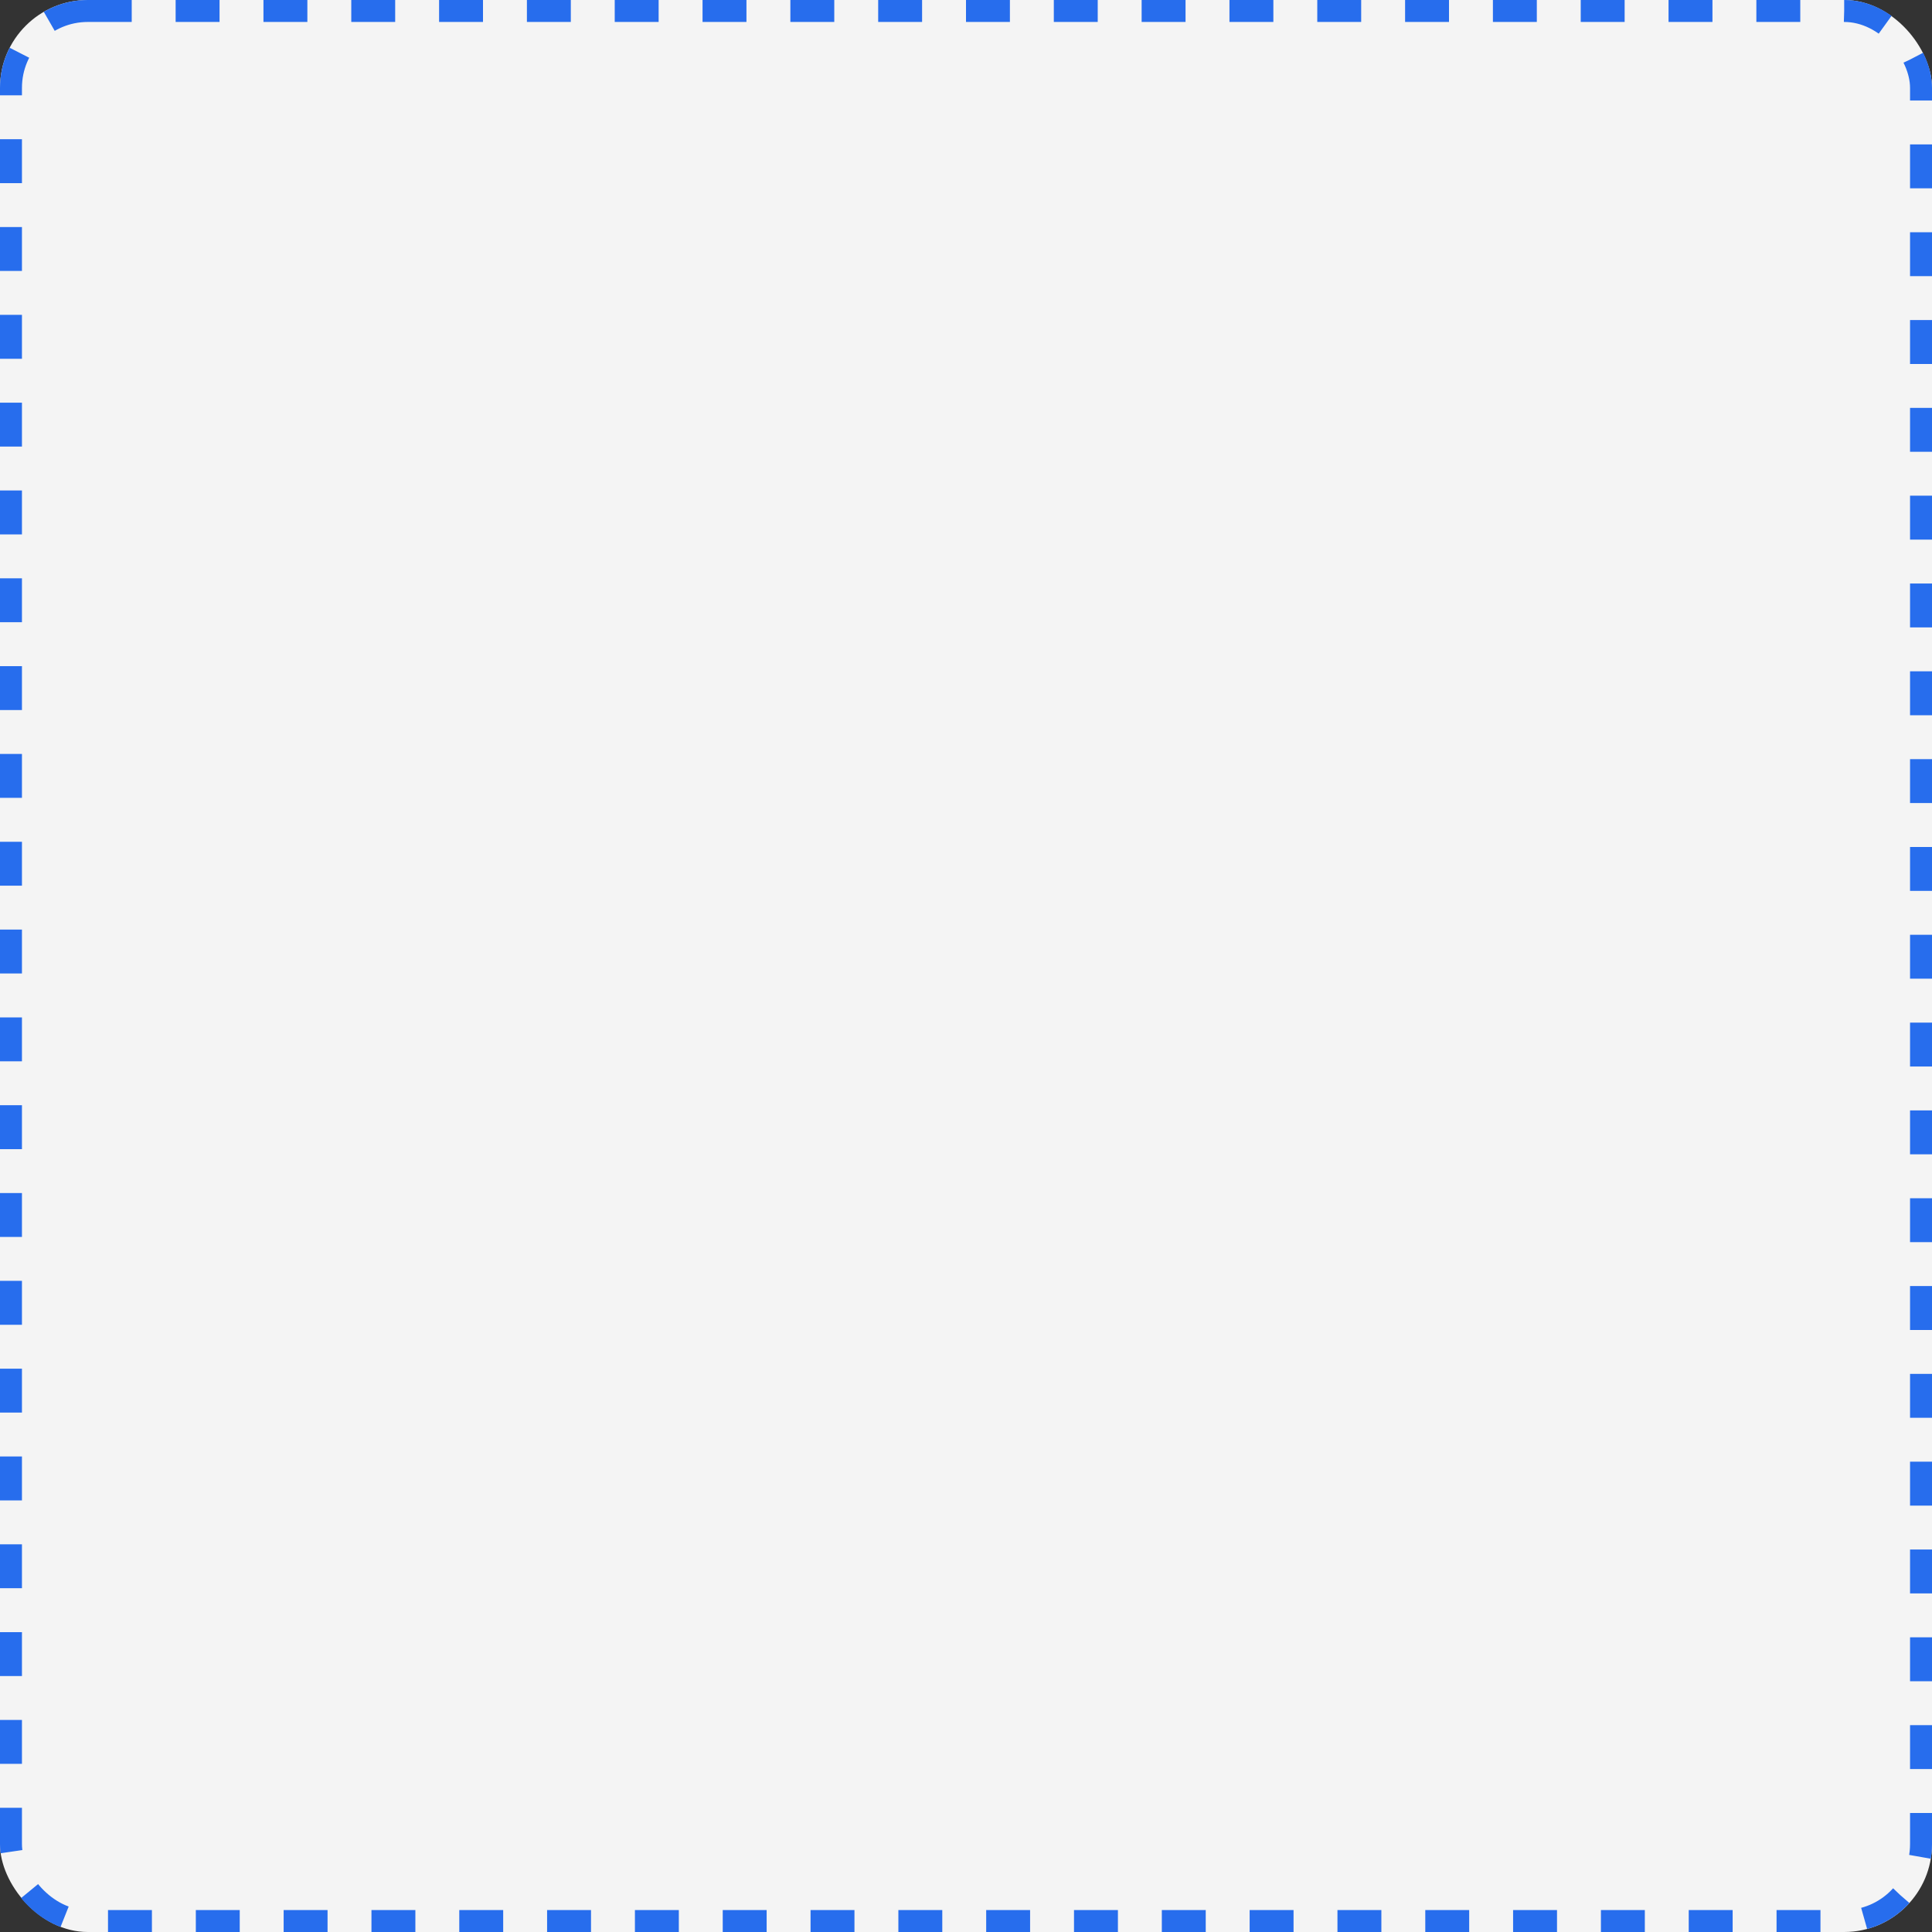 <svg xmlns="http://www.w3.org/2000/svg" width="88" height="88" viewBox="0 0 88 88">
  <rect x="0" y="0" width="88" height="88" fill="#333333" stroke="none"/>
  <g id="组_94" data-name="组 94" transform="translate(-112 -187)">
    <g id="矩形_317" data-name="矩形 317" transform="translate(112 187)" fill="#f4f4f4" stroke="#276ded" stroke-width="1" stroke-dasharray="2">
      <rect width="88" height="88" rx="4" stroke="none"/>
      <rect x="0.5" y="0.5" width="87" height="87" rx="3.5" fill="none"/>
    </g>
    <path id="联合_2" data-name="联合 2" d="M-872-2673h0v0h0v0Z" transform="translate(1028.5 2904.5)" fill="none" stroke="#276ded" stroke-width="1"/>
  </g>
</svg>
